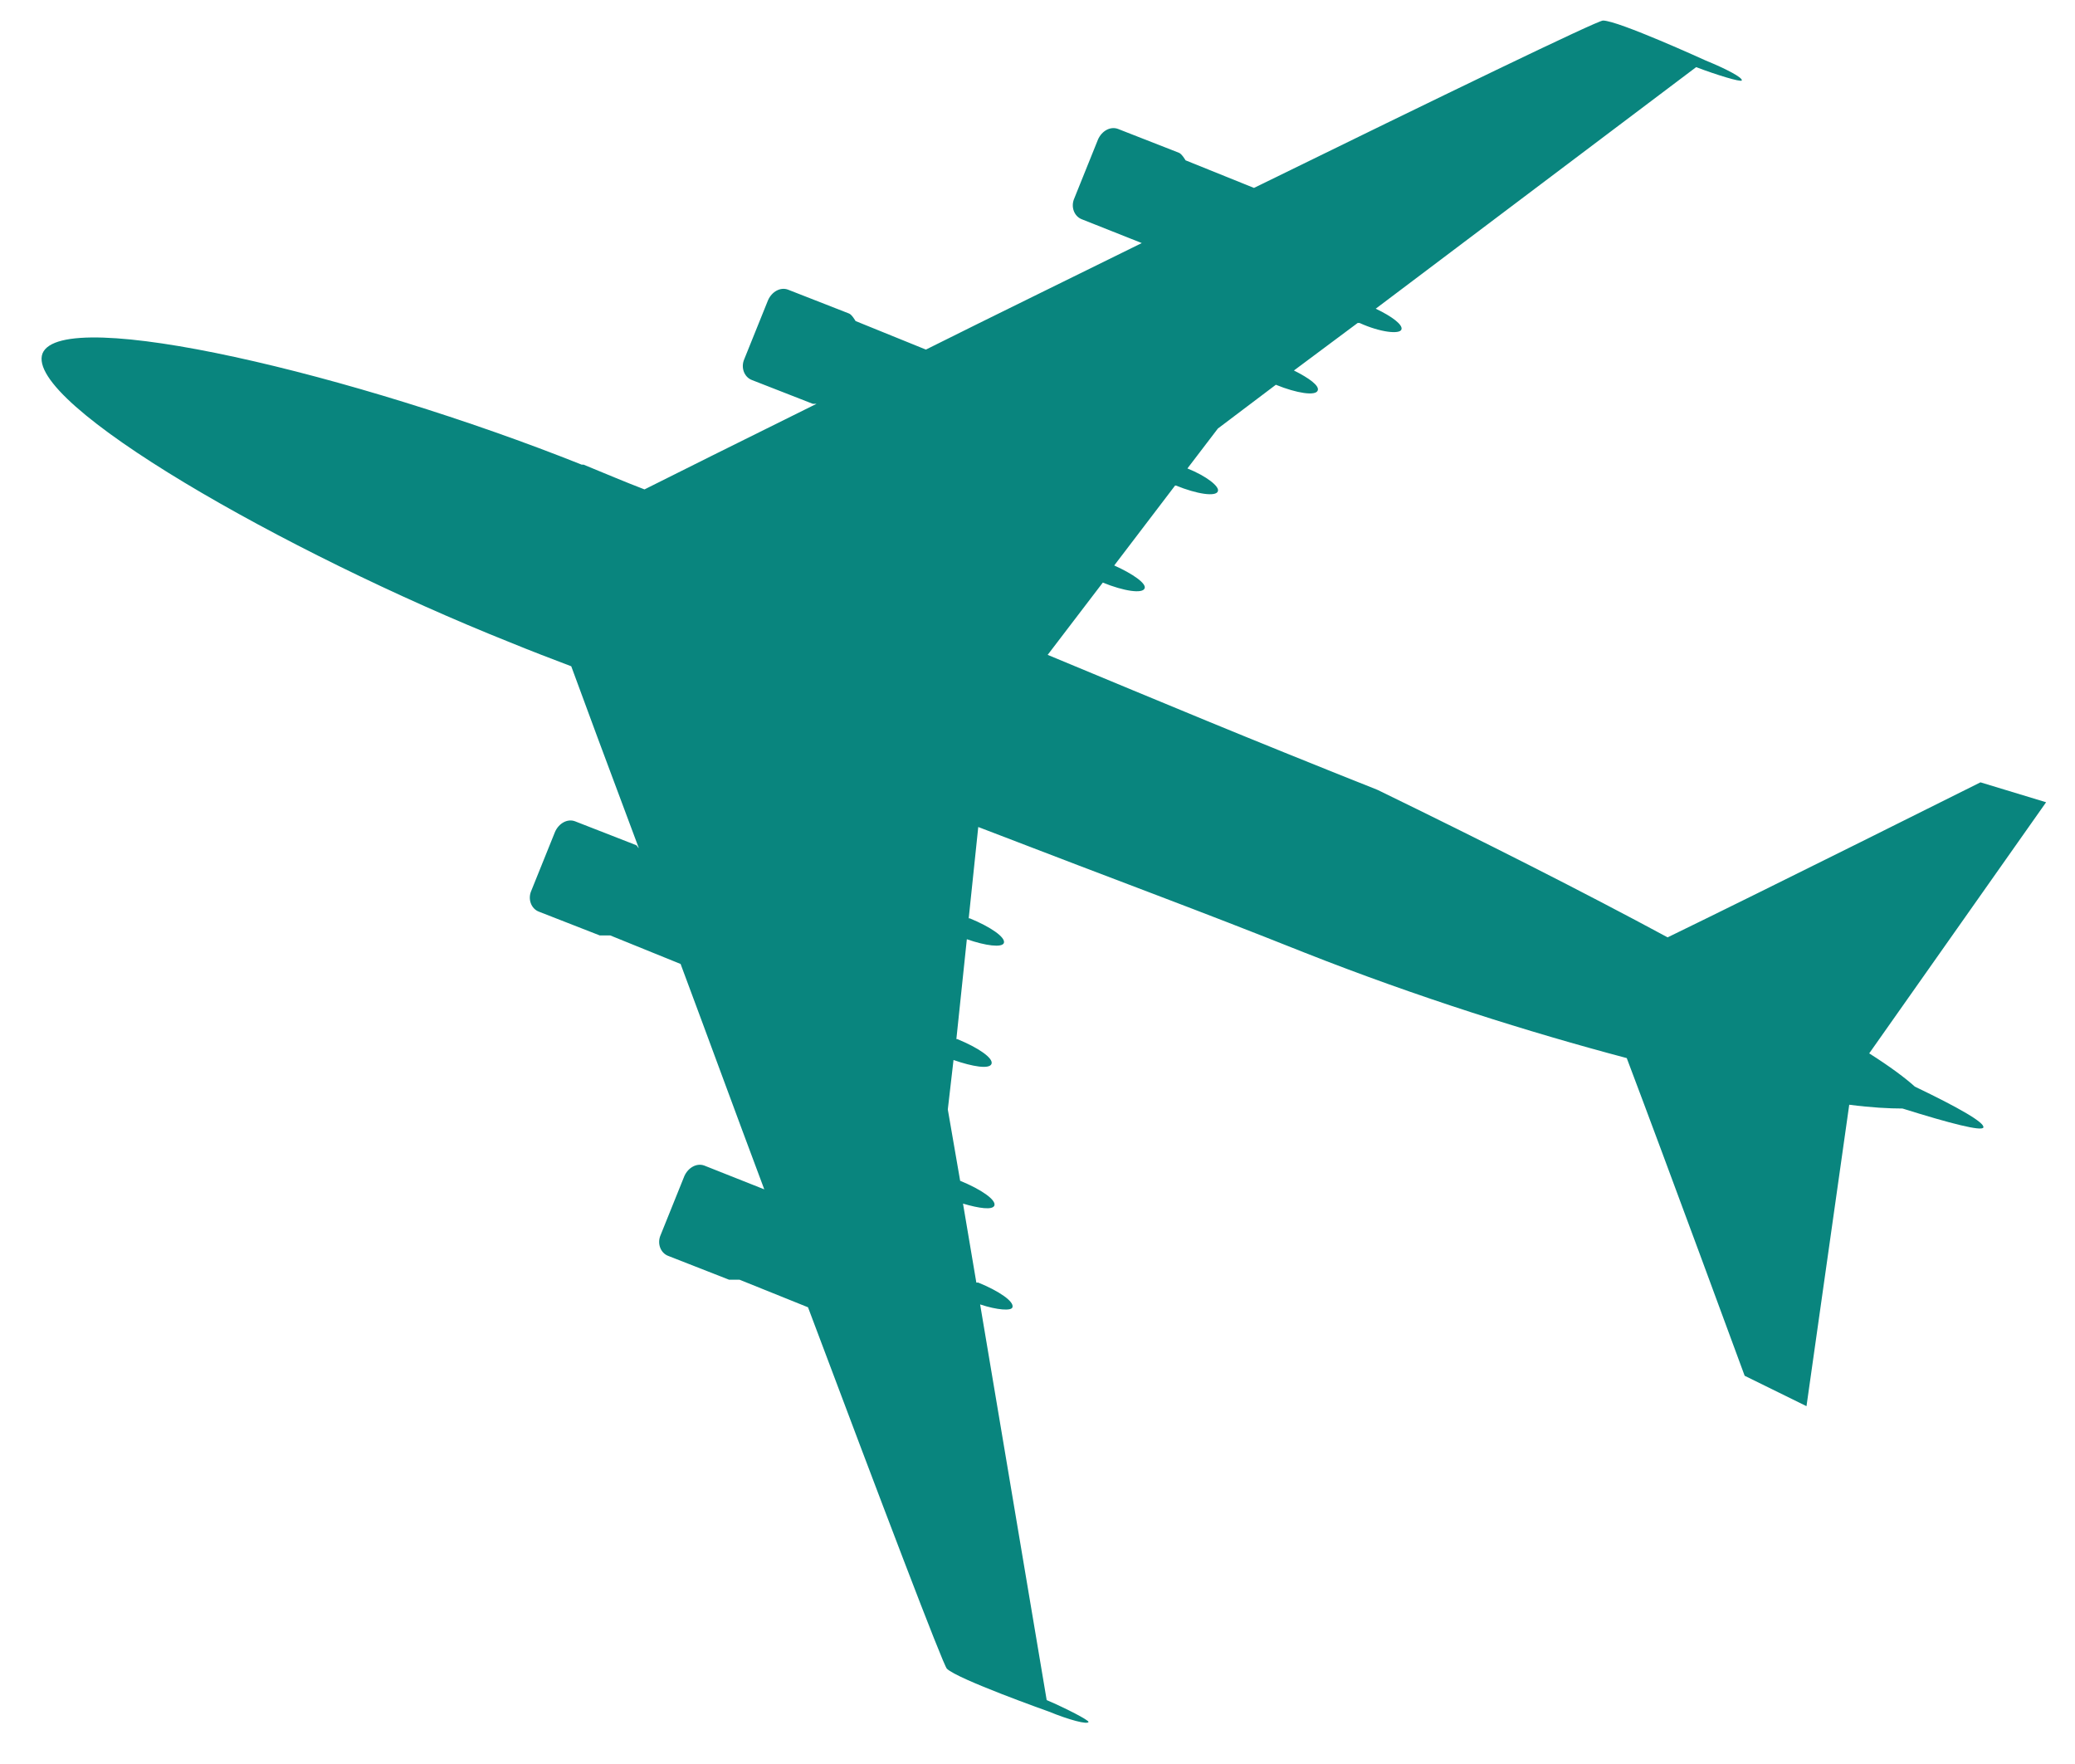 <svg width="40" height="34" viewBox="0 0 40 34" fill="none" xmlns="http://www.w3.org/2000/svg">
<path d="M11.214 8.956C6.851 7.215 1.205 5.877 0.82 6.811C0.454 7.765 5.476 10.643 9.839 12.384C10.242 12.549 10.627 12.696 11.012 12.842C11.232 13.447 11.709 14.73 12.313 16.343C12.295 16.343 12.295 16.307 12.259 16.288L11.085 15.83C10.939 15.775 10.774 15.867 10.7 16.032L10.242 17.168C10.169 17.333 10.242 17.517 10.389 17.572L11.562 18.03C11.562 18.03 11.69 18.03 11.764 18.03L13.12 18.58C13.633 19.954 14.183 21.458 14.733 22.924L13.578 22.466C13.432 22.411 13.267 22.503 13.193 22.667L12.735 23.804C12.662 23.969 12.735 24.152 12.882 24.207L14.055 24.666C14.055 24.666 14.183 24.666 14.257 24.666L15.576 25.197C16.988 28.955 18.179 32.089 18.253 32.163C18.454 32.364 20.214 32.988 20.214 32.988C20.617 33.153 20.966 33.244 20.984 33.189C20.984 33.153 20.562 32.933 20.177 32.768L18.894 25.142C19.224 25.252 19.499 25.27 19.517 25.197C19.554 25.087 19.261 24.885 18.858 24.721H18.821L18.564 23.199C18.876 23.291 19.133 23.327 19.169 23.236C19.206 23.126 18.913 22.924 18.509 22.759L18.271 21.384L18.381 20.431C18.748 20.559 19.078 20.614 19.114 20.504C19.151 20.394 18.858 20.193 18.454 20.028H18.436L18.638 18.103C19.004 18.231 19.316 18.268 19.352 18.176C19.389 18.067 19.096 17.865 18.693 17.7H18.674L18.858 15.94C21.809 17.077 22.982 17.498 25.145 18.36C27.326 19.221 29.489 19.899 31.359 20.394C32.129 22.429 33.632 26.517 33.632 26.517L34.824 27.103L35.648 21.293C36.07 21.348 36.418 21.366 36.675 21.366C37.61 21.659 38.196 21.806 38.233 21.733C38.27 21.641 37.756 21.348 36.913 20.944C36.73 20.779 36.437 20.559 36.033 20.303L39.443 15.463L38.178 15.079C38.178 15.079 34.035 17.15 32.147 18.067C30.516 17.187 28.591 16.215 26.556 15.225C23.843 14.144 22.67 13.649 20.196 12.622L21.259 11.229C21.662 11.394 22.029 11.449 22.065 11.339C22.102 11.248 21.846 11.064 21.479 10.899L22.652 9.359H22.67C23.074 9.524 23.44 9.579 23.477 9.469C23.514 9.378 23.257 9.176 22.89 9.029L23.477 8.26L24.595 7.416C24.998 7.581 25.365 7.636 25.402 7.526C25.438 7.435 25.237 7.288 24.943 7.141L26.172 6.225H26.208C26.611 6.408 26.978 6.445 27.015 6.353C27.051 6.262 26.831 6.097 26.52 5.95L32.697 1.294C33.082 1.441 33.559 1.587 33.577 1.551C33.595 1.496 33.284 1.331 32.88 1.166C32.88 1.166 31.194 0.396 30.901 0.396C30.791 0.396 27.766 1.862 24.173 3.622L22.854 3.09C22.854 3.09 22.78 2.962 22.725 2.944L21.552 2.485C21.405 2.43 21.241 2.522 21.167 2.687L20.709 3.824C20.636 3.989 20.709 4.172 20.856 4.227L22.01 4.685C20.599 5.382 19.169 6.078 17.849 6.738L16.493 6.188C16.493 6.188 16.42 6.06 16.365 6.042L15.191 5.583C15.045 5.528 14.88 5.62 14.806 5.785L14.348 6.921C14.275 7.086 14.348 7.27 14.495 7.325L15.668 7.783C15.668 7.783 15.723 7.783 15.741 7.783C14.22 8.535 13.01 9.139 12.424 9.433C12.039 9.286 11.654 9.121 11.25 8.956H11.214Z" fill="#09857E"/>
</svg>
